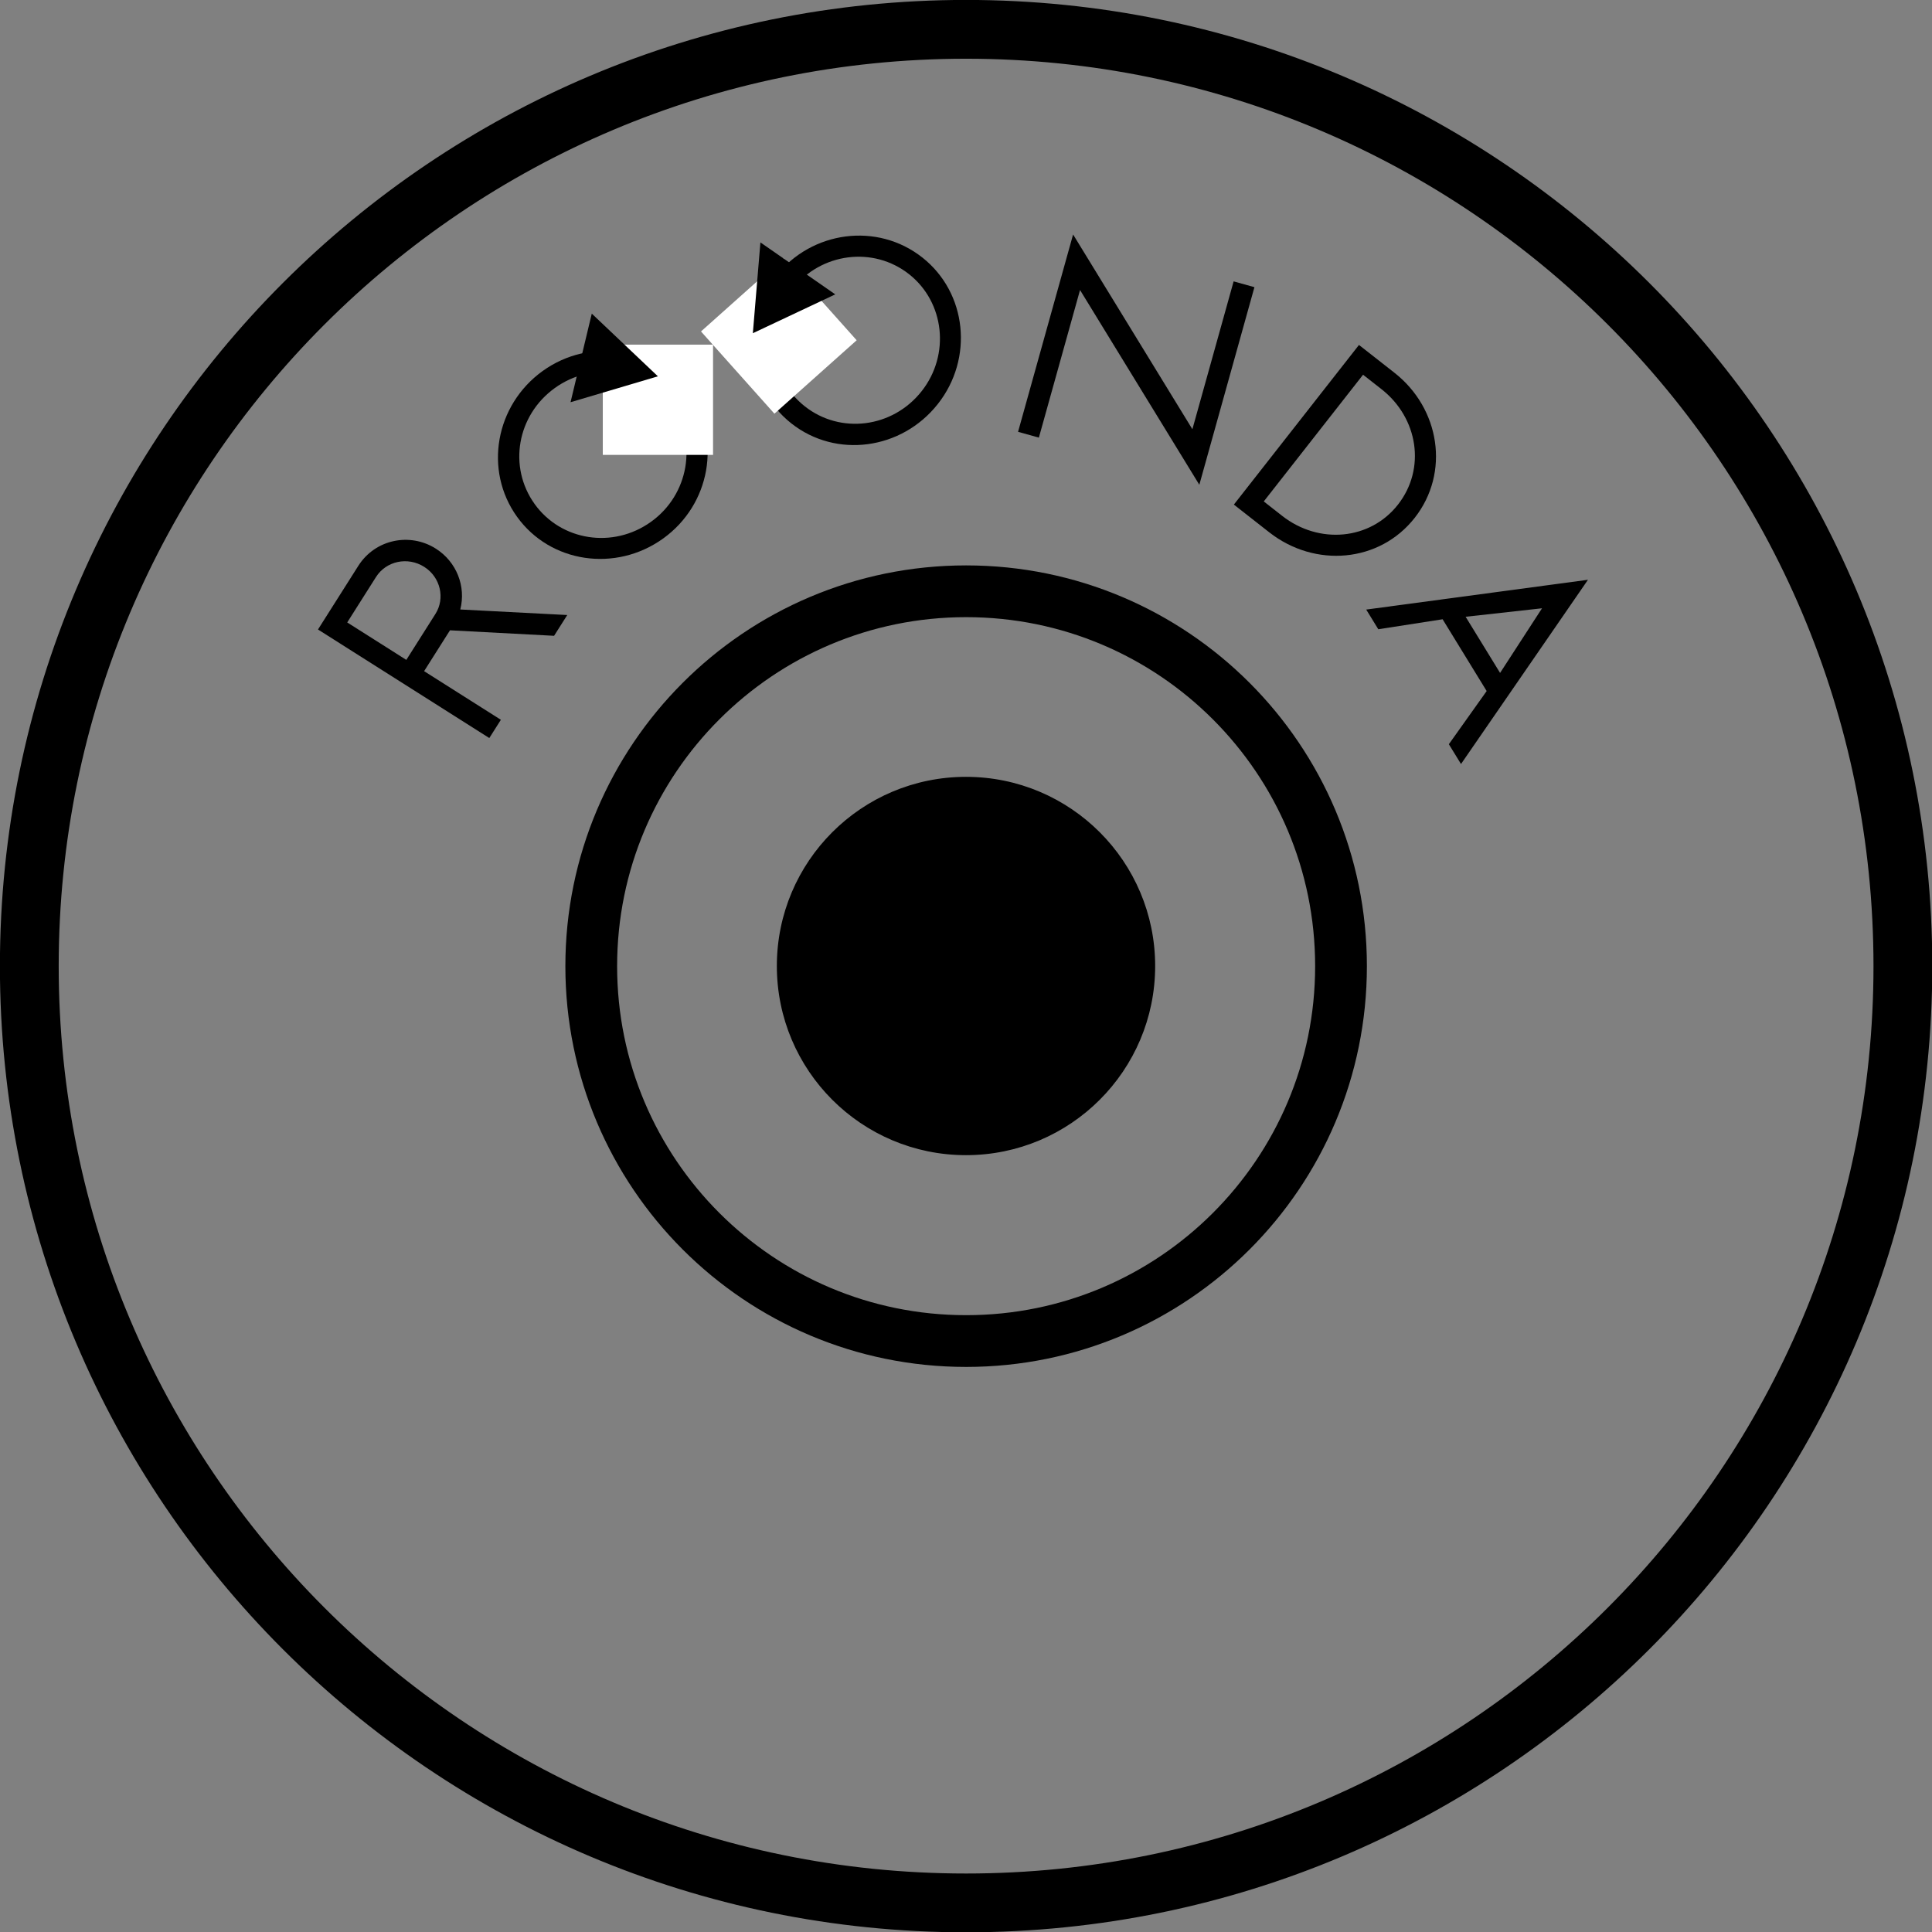 <?xml version="1.0" encoding="UTF-8" standalone="no"?>
<!-- Created with Inkscape (http://www.inkscape.org/) -->

<svg
   xmlns:dc="http://purl.org/dc/elements/1.1/"
   xmlns:cc="http://creativecommons.org/ns#"
   xmlns:rdf="http://www.w3.org/1999/02/22-rdf-syntax-ns#"
   xmlns:svg="http://www.w3.org/2000/svg"
   xmlns="http://www.w3.org/2000/svg"
   xmlns:sodipodi="http://sodipodi.sourceforge.net/DTD/sodipodi-0.dtd"
   xmlns:inkscape="http://www.inkscape.org/namespaces/inkscape"
   width="500"
   height="500"
   id="svg2"
   version="1.1"
   inkscape:version="0.48.5 r10040"
   sodipodi:docname="Nuovo documento 1">
  <rect width="100%" height="100%" fill="#808080" stroke="none"/>
  <defs
     id="defs4" />
  <sodipodi:namedview
     id="base"
     pagecolor="#ffffff"
     bordercolor="#666666"
     borderopacity="1.0"
     inkscape:pageopacity="0.0"
     inkscape:pageshadow="2"
     inkscape:zoom="0.33020951"
     inkscape:cx="279.19697"
     inkscape:cy="436.6235"
     inkscape:document-units="px"
     inkscape:current-layer="layer1"
     showgrid="false"
     inkscape:snap-bbox="true"
     inkscape:bbox-paths="true"
     inkscape:bbox-nodes="true"
     inkscape:snap-bbox-edge-midpoints="true"
     inkscape:snap-bbox-midpoints="true"
     inkscape:snap-nodes="true"
     inkscape:object-paths="true"
     inkscape:snap-intersection-paths="true"
     inkscape:object-nodes="true"
     inkscape:snap-smooth-nodes="true"
     inkscape:snap-midpoints="true"
     inkscape:snap-object-midpoints="true"
     inkscape:snap-global="false"
     inkscape:window-width="1920"
     inkscape:window-height="1025"
     inkscape:window-x="-2"
     inkscape:window-y="-3"
     inkscape:window-maximized="1" />
  <g
     inkscape:label="Livello 1"
     inkscape:groupmode="layer"
     id="layer1"
     transform="translate(0,-552.362)">
    <g
       id="g3953"
       transform="translate(-21.668,581.668)">
      <path
         transform="matrix(1.102,0,0,1.102,139.453,59.118)"
         d="m 340,146.648 c 0,121.503 -98.497,220 -220,220 -121.503,0 -220,-98.497 -220,-220 0,-121.503 98.497,-220 220,-220 121.503,0 220,98.497 220,220 z"
         sodipodi:ry="219.99998"
         sodipodi:rx="219.99998"
         sodipodi:cy="146.6479"
         sodipodi:cx="120"
         id="path2985"
         style="fill:none;stroke:#000000;stroke-width:13.806;stroke-miterlimit:4;stroke-opacity:1;stroke-dasharray:none;stroke-dashoffset:0.17"
         sodipodi:type="arc" />
      <path
         transform="matrix(0.441,0,0,0.441,218.782,156.064)"
         d="m 340,146.648 c 0,121.503 -98.497,220 -220,220 -121.503,0 -220,-98.497 -220,-220 0,-121.503 98.497,-220 220,-220 121.503,0 220,98.497 220,220 z"
         sodipodi:ry="219.99998"
         sodipodi:rx="219.99998"
         sodipodi:cy="146.6479"
         sodipodi:cx="120"
         id="path2985-6"
         style="fill:none;stroke:#000000;stroke-width:30.371;stroke-miterlimit:4;stroke-opacity:1;stroke-dasharray:none;stroke-dashoffset:0.17"
         sodipodi:type="arc" />
      <path
         transform="matrix(-0.566,-0.245,0.245,-0.566,303.68,333.141)"
         d="m 340,146.648 c 0,122.439 -98.497,221.695 -220,221.695 -121.503,0 -220,-99.256 -220,-221.695 0,-122.439 98.497,-221.695 220,-221.695 121.503,0 220,99.256 220,221.695 z"
         sodipodi:ry="221.69472"
         sodipodi:rx="219.99998"
         sodipodi:cy="146.6479"
         sodipodi:cx="120"
         id="path2985-6-3"
         style="fill:none;stroke:none"
         sodipodi:type="arc" />
      <path
         d="m 148.301,161.698 2.992,-4.722 -19.867,-12.588 6.698,-10.572 26.942,1.422 3.406,-5.375 -27.684,-1.434 c 1.52,-5.946 -0.93,-12.326 -6.335,-15.75 -6.712,-4.252 -15.7,-2.415 -20.047,4.445 l -10.443,16.482 44.338,28.092 m -21.479,-20.226 -15.294,-9.69 7.451,-11.76 c 2.615,-4.128 8.176,-5.35 12.482,-2.621 4.247,2.691 5.428,8.184 2.906,12.163 l -7.545,11.909"
         style="font-size:40px;font-style:normal;font-variant:normal;font-weight:normal;font-stretch:normal;line-height:125%;letter-spacing:0px;word-spacing:0px;fill:#000000;fill-opacity:1;stroke:none;font-family:Sawasdee;-inkscape-font-specification:Sawasdee Bold"
         id="path3890"
         inkscape:connector-curvature="0" />
      <path
         d="m 199.887,72.495 c -8.641,-12.017 -25.581,-14.559 -37.768,-5.795 -12.274,8.825 -15.286,25.714 -6.645,37.73 8.62,11.988 25.547,14.452 37.821,5.627 12.188,-8.764 15.212,-25.574 6.592,-37.563 m -39.846,28.652 c -6.896,-9.591 -4.637,-22.949 5.239,-30.051 9.762,-7.019 23.23,-4.969 30.126,4.621 6.835,9.505 4.531,22.982 -5.231,30.002 -9.876,7.101 -23.3,4.933 -30.134,-4.572"
         style="font-size:40px;font-style:normal;font-variant:normal;font-weight:normal;font-stretch:normal;line-height:125%;letter-spacing:0px;word-spacing:0px;fill:#000000;fill-opacity:1;stroke:none;font-family:Sawasdee;-inkscape-font-specification:Sawasdee Bold"
         id="path3892"
         inkscape:connector-curvature="0" />
      <path
         d="m 285.142,82.448 5.384,1.502 10.653,-38.199 30.873,50.4 14.261,-51.135 -5.384,-1.502 -10.672,38.266 -30.873,-50.4 -14.242,51.067"
         style="font-size:40px;font-style:normal;font-variant:normal;font-weight:normal;font-stretch:normal;line-height:125%;letter-spacing:0px;word-spacing:0px;fill:#000000;fill-opacity:1;stroke:none;font-family:Sawasdee;-inkscape-font-specification:Sawasdee Bold"
         id="path3896"
         inkscape:connector-curvature="0" />
      <path
         d="m 348.73,100.464 25.697,-32.79 4.759,3.73 c 9.519,7.46 11.561,20.584 4.275,29.882 -7.221,9.215 -20.453,10.369 -29.972,2.909 l -4.759,-3.73 m -7.739,0.813 9.159,7.178 c 11.843,9.281 28.548,7.856 37.656,-3.765 9.13,-11.65 6.563,-28.266 -5.28,-37.548 l -9.159,-7.178 -32.376,41.313"
         style="font-size:40px;font-style:normal;font-variant:normal;font-weight:normal;font-stretch:normal;line-height:125%;letter-spacing:0px;word-spacing:0px;fill:#000000;fill-opacity:1;stroke:none;font-family:Sawasdee;-inkscape-font-specification:Sawasdee Bold"
         id="path3898"
         inkscape:connector-curvature="0" />
      <path
         d="m 400.97,130.313 19.773,-2.195 -10.854,16.727 -8.919,-14.532 m -5.957,0.645 11.402,18.577 -9.786,13.761 3.145,5.124 32.858,-47.681 -57.39,7.71 3.126,5.094 16.646,-2.585"
         style="font-size:40px;font-style:normal;font-variant:normal;font-weight:normal;font-stretch:normal;line-height:125%;letter-spacing:0px;word-spacing:0px;fill:#000000;fill-opacity:1;stroke:none;font-family:Sawasdee;-inkscape-font-specification:Sawasdee Bold"
         id="path3900"
         inkscape:connector-curvature="0" />
      <path
         transform="translate(41.512,25.363)"
         d="m 278.611,195.331 c 0,26.76 -21.694,48.454 -48.454,48.454 -26.76,0 -48.454,-21.694 -48.454,-48.454 0,-26.76 21.694,-48.454 48.454,-48.454 26.76,0 48.454,21.694 48.454,48.454 z"
         sodipodi:ry="48.454086"
         sodipodi:rx="48.454086"
         sodipodi:cy="195.33054"
         sodipodi:cx="230.15691"
         id="path3812"
         style="fill:#000000;fill-opacity:1;stroke:#000000;stroke-opacity:1"
         sodipodi:type="arc" />
      <rect
         y="59.887"
         x="177.673"
         height="28.531"
         width="28.531"
         id="rect3908"
         style="fill:#ffffff;fill-opacity:1;stroke:none" />
      <path
         transform="matrix(0.283,-0.348,0.348,0.283,116.77,117.93)"
         inkscape:transform-center-y="-1.5927092"
         inkscape:transform-center-x="-1.9285734"
         d="M 191.938,59.887 148.545,30.218 195.935,7.473 z"
         inkscape:randomized="0"
         inkscape:rounded="0"
         inkscape:flatsided="true"
         sodipodi:arg2="2.1705056"
         sodipodi:arg1="1.123308"
         sodipodi:r2="15.174473"
         sodipodi:r1="30.348946"
         sodipodi:cy="32.526001"
         sodipodi:cx="178.80592"
         sodipodi:sides="3"
         id="path3928"
         style="fill:#000000;fill-opacity:1;stroke:none"
         sodipodi:type="star" />
      <g
         transform="matrix(0.746,-0.666,0.666,0.746,20.792,176.737)"
         id="g3948">
        <path
           inkscape:connector-curvature="0"
           id="path3894"
           style="font-size:40px;font-style:normal;font-variant:normal;font-weight:normal;font-stretch:normal;line-height:125%;letter-spacing:0px;word-spacing:0px;fill:#000000;fill-opacity:1;stroke:none;font-family:Sawasdee;-inkscape-font-specification:Sawasdee Bold"
           d="M 271.542,55.548 C 268.982,40.971 254.83,31.32 240.045,33.916 c -14.889,2.615 -24.941,16.516 -22.381,31.094 2.554,14.543 16.728,24.119 31.618,21.504 14.785,-2.596 24.815,-16.422 22.261,-30.965 m -48.338,8.489 c -2.043,-11.634 5.797,-22.684 17.777,-24.788 11.842,-2.08 23.082,5.62 25.125,17.254 2.025,11.531 -5.907,22.668 -17.749,24.748 -11.981,2.104 -23.128,-5.683 -25.153,-17.214" />
        <rect
           style="fill:#ffffff;fill-opacity:1;stroke:none"
           id="rect3908-4"
           width="28.531"
           height="28.531"
           x="216.072"
           y="31.688" />
        <path
           sodipodi:type="star"
           style="fill:#000000;fill-opacity:1;stroke:none"
           id="path3928-1"
           sodipodi:sides="3"
           sodipodi:cx="178.80592"
           sodipodi:cy="32.526001"
           sodipodi:r1="30.348946"
           sodipodi:r2="15.174473"
           sodipodi:arg1="1.123308"
           sodipodi:arg2="2.1705056"
           inkscape:flatsided="true"
           inkscape:rounded="0"
           inkscape:randomized="0"
           d="M 191.938,59.887 148.545,30.218 195.935,7.473 z"
           inkscape:transform-center-x="-3.9602402"
           transform="matrix(-0.283,-0.348,-0.348,0.283,300.936,90.812)" />
      </g>
    </g>
  </g>
</svg>
